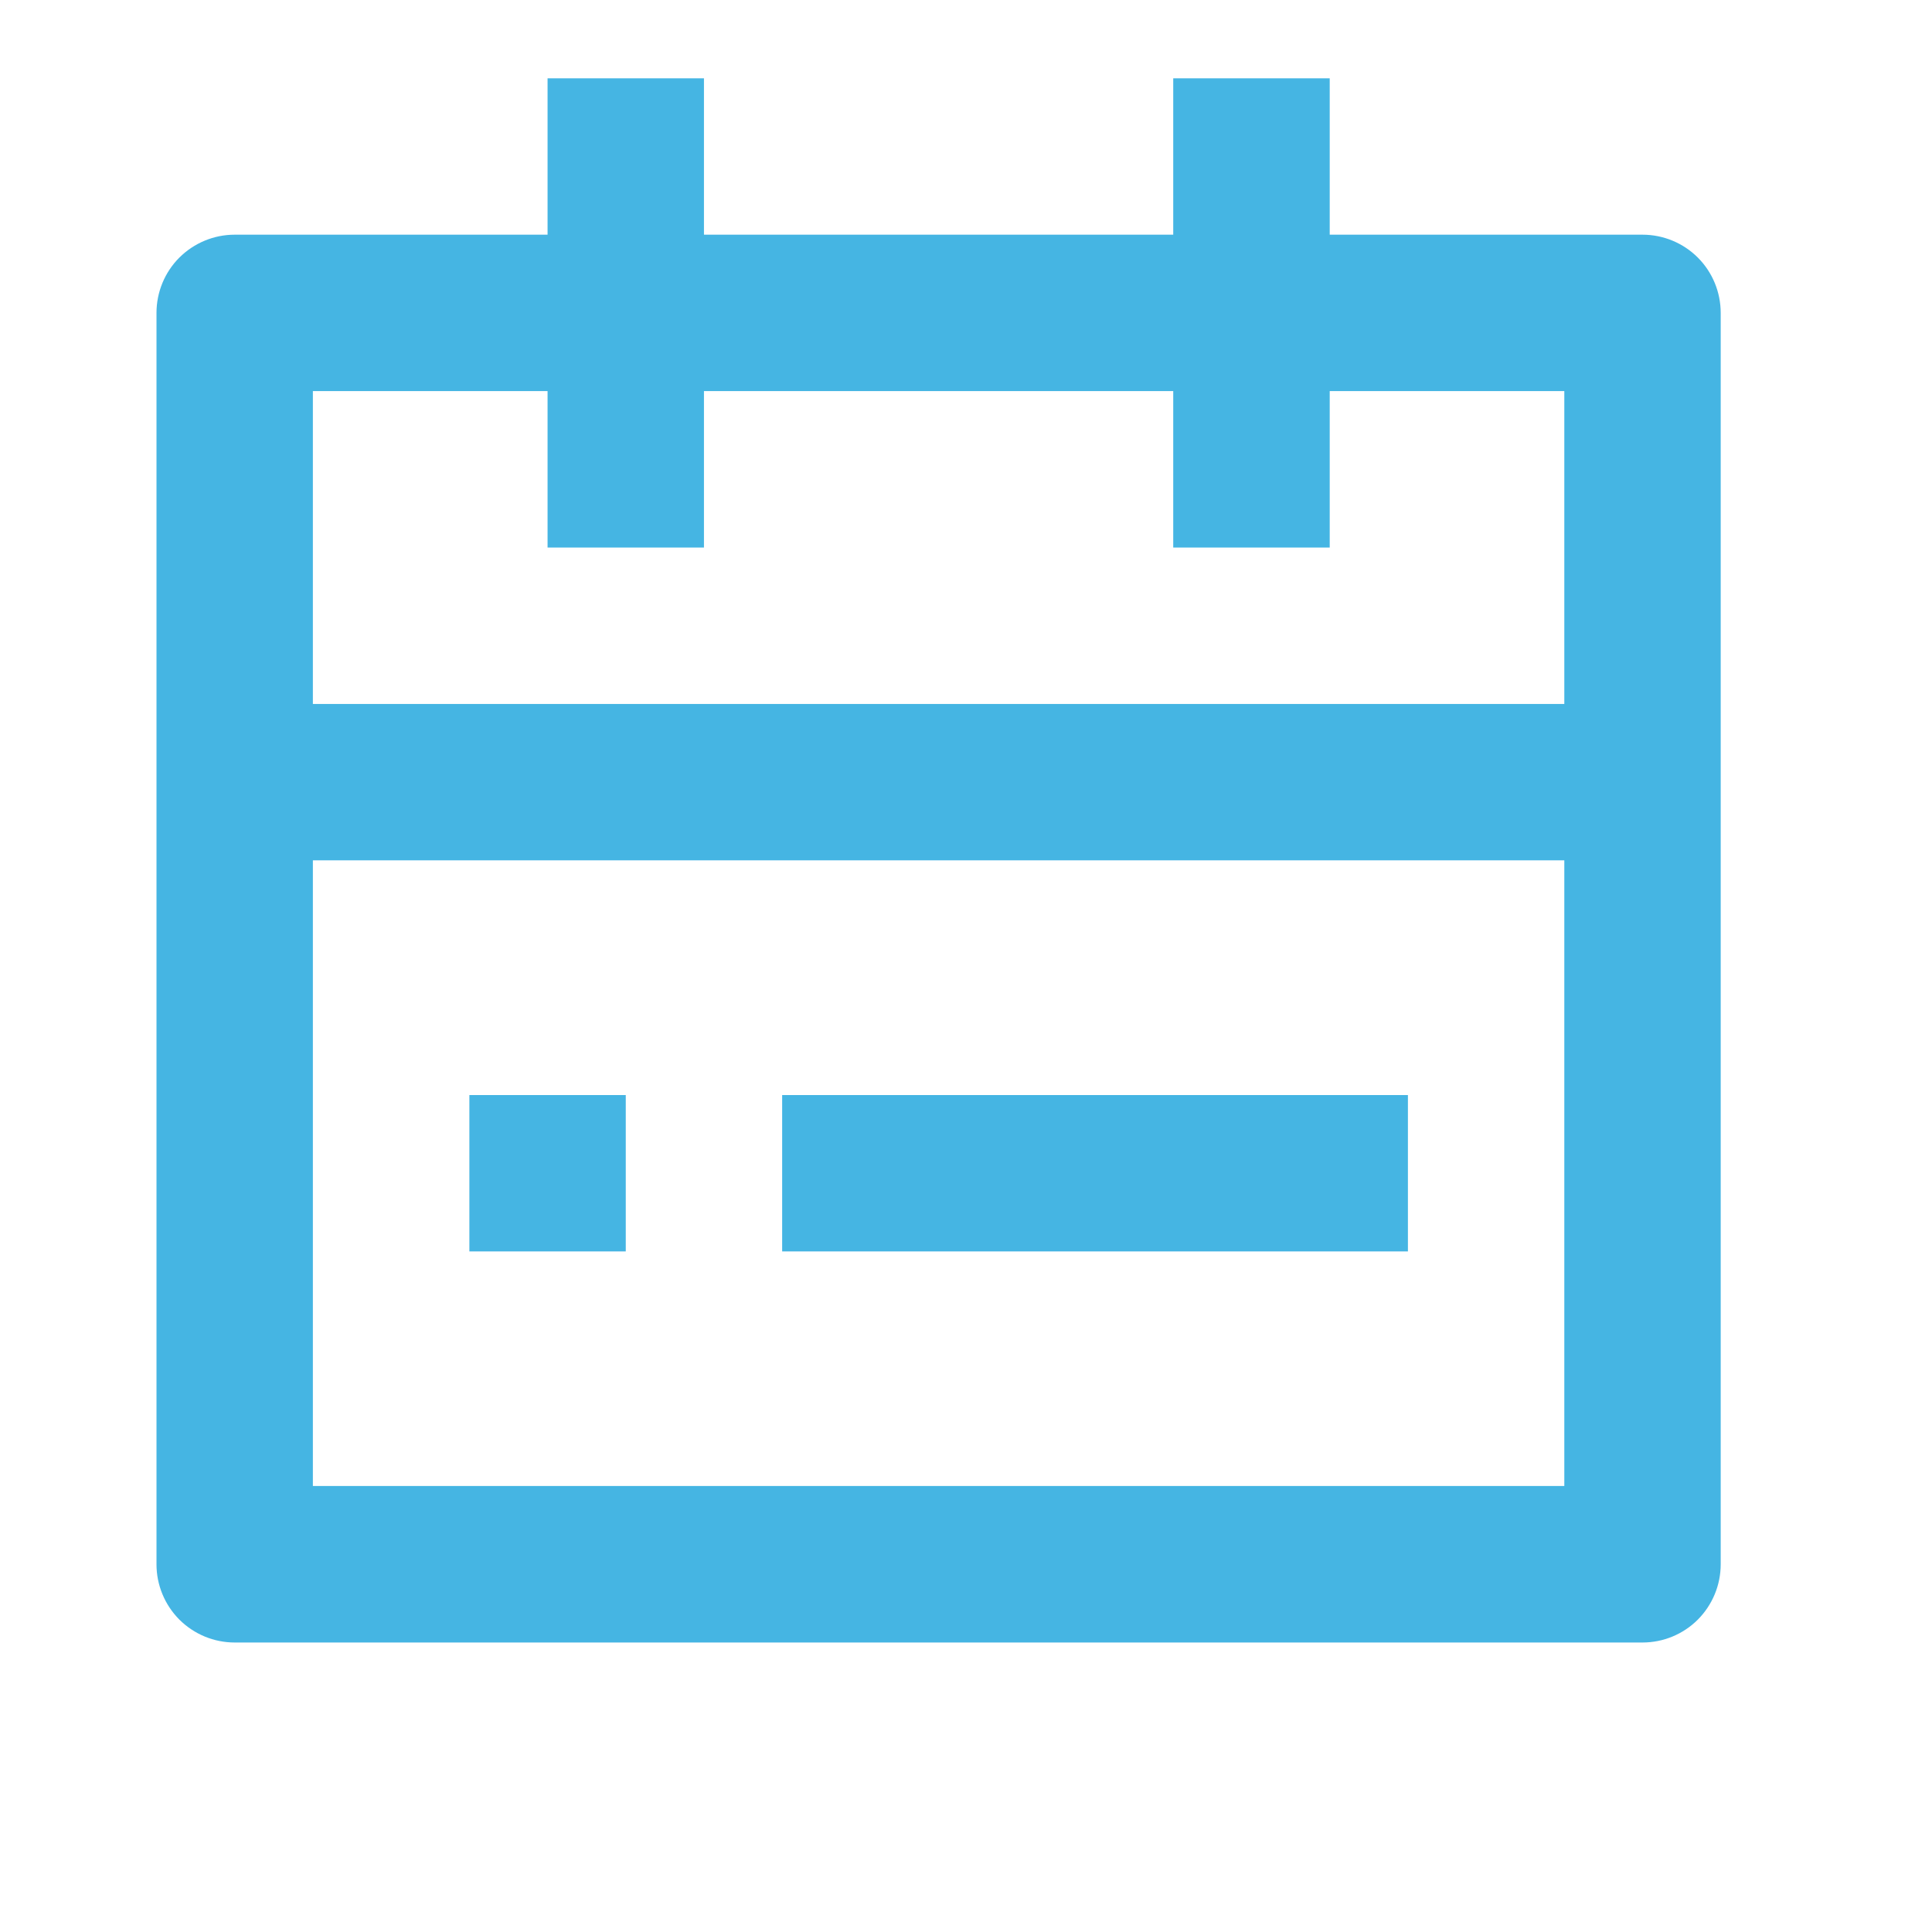 <svg width="19" height="19" viewBox="0 0 19 19" fill="none" xmlns="http://www.w3.org/2000/svg">
<path d="M13.077 2.308H16.153C16.357 2.308 16.553 2.389 16.697 2.533C16.841 2.677 16.922 2.873 16.922 3.077V15.384C16.922 15.588 16.841 15.783 16.697 15.928C16.553 16.072 16.357 16.153 16.153 16.153H2.308C2.104 16.153 1.909 16.072 1.764 15.928C1.62 15.783 1.539 15.588 1.539 15.384V3.077C1.539 2.873 1.62 2.677 1.764 2.533C1.909 2.389 2.104 2.308 2.308 2.308H5.385V0.77H6.923V2.308H11.538V0.77H13.077V2.308ZM11.538 3.846H6.923V5.385H5.385V3.846H3.077V6.923H15.384V3.846H13.077V5.385H11.538V3.846ZM15.384 8.461H3.077V14.614H15.384V8.461ZM4.616 10.769H6.154V12.307H4.616V10.769ZM7.692 10.769H13.846V12.307H7.692V10.769Z" fill="#45B5E3"/>
</svg>
